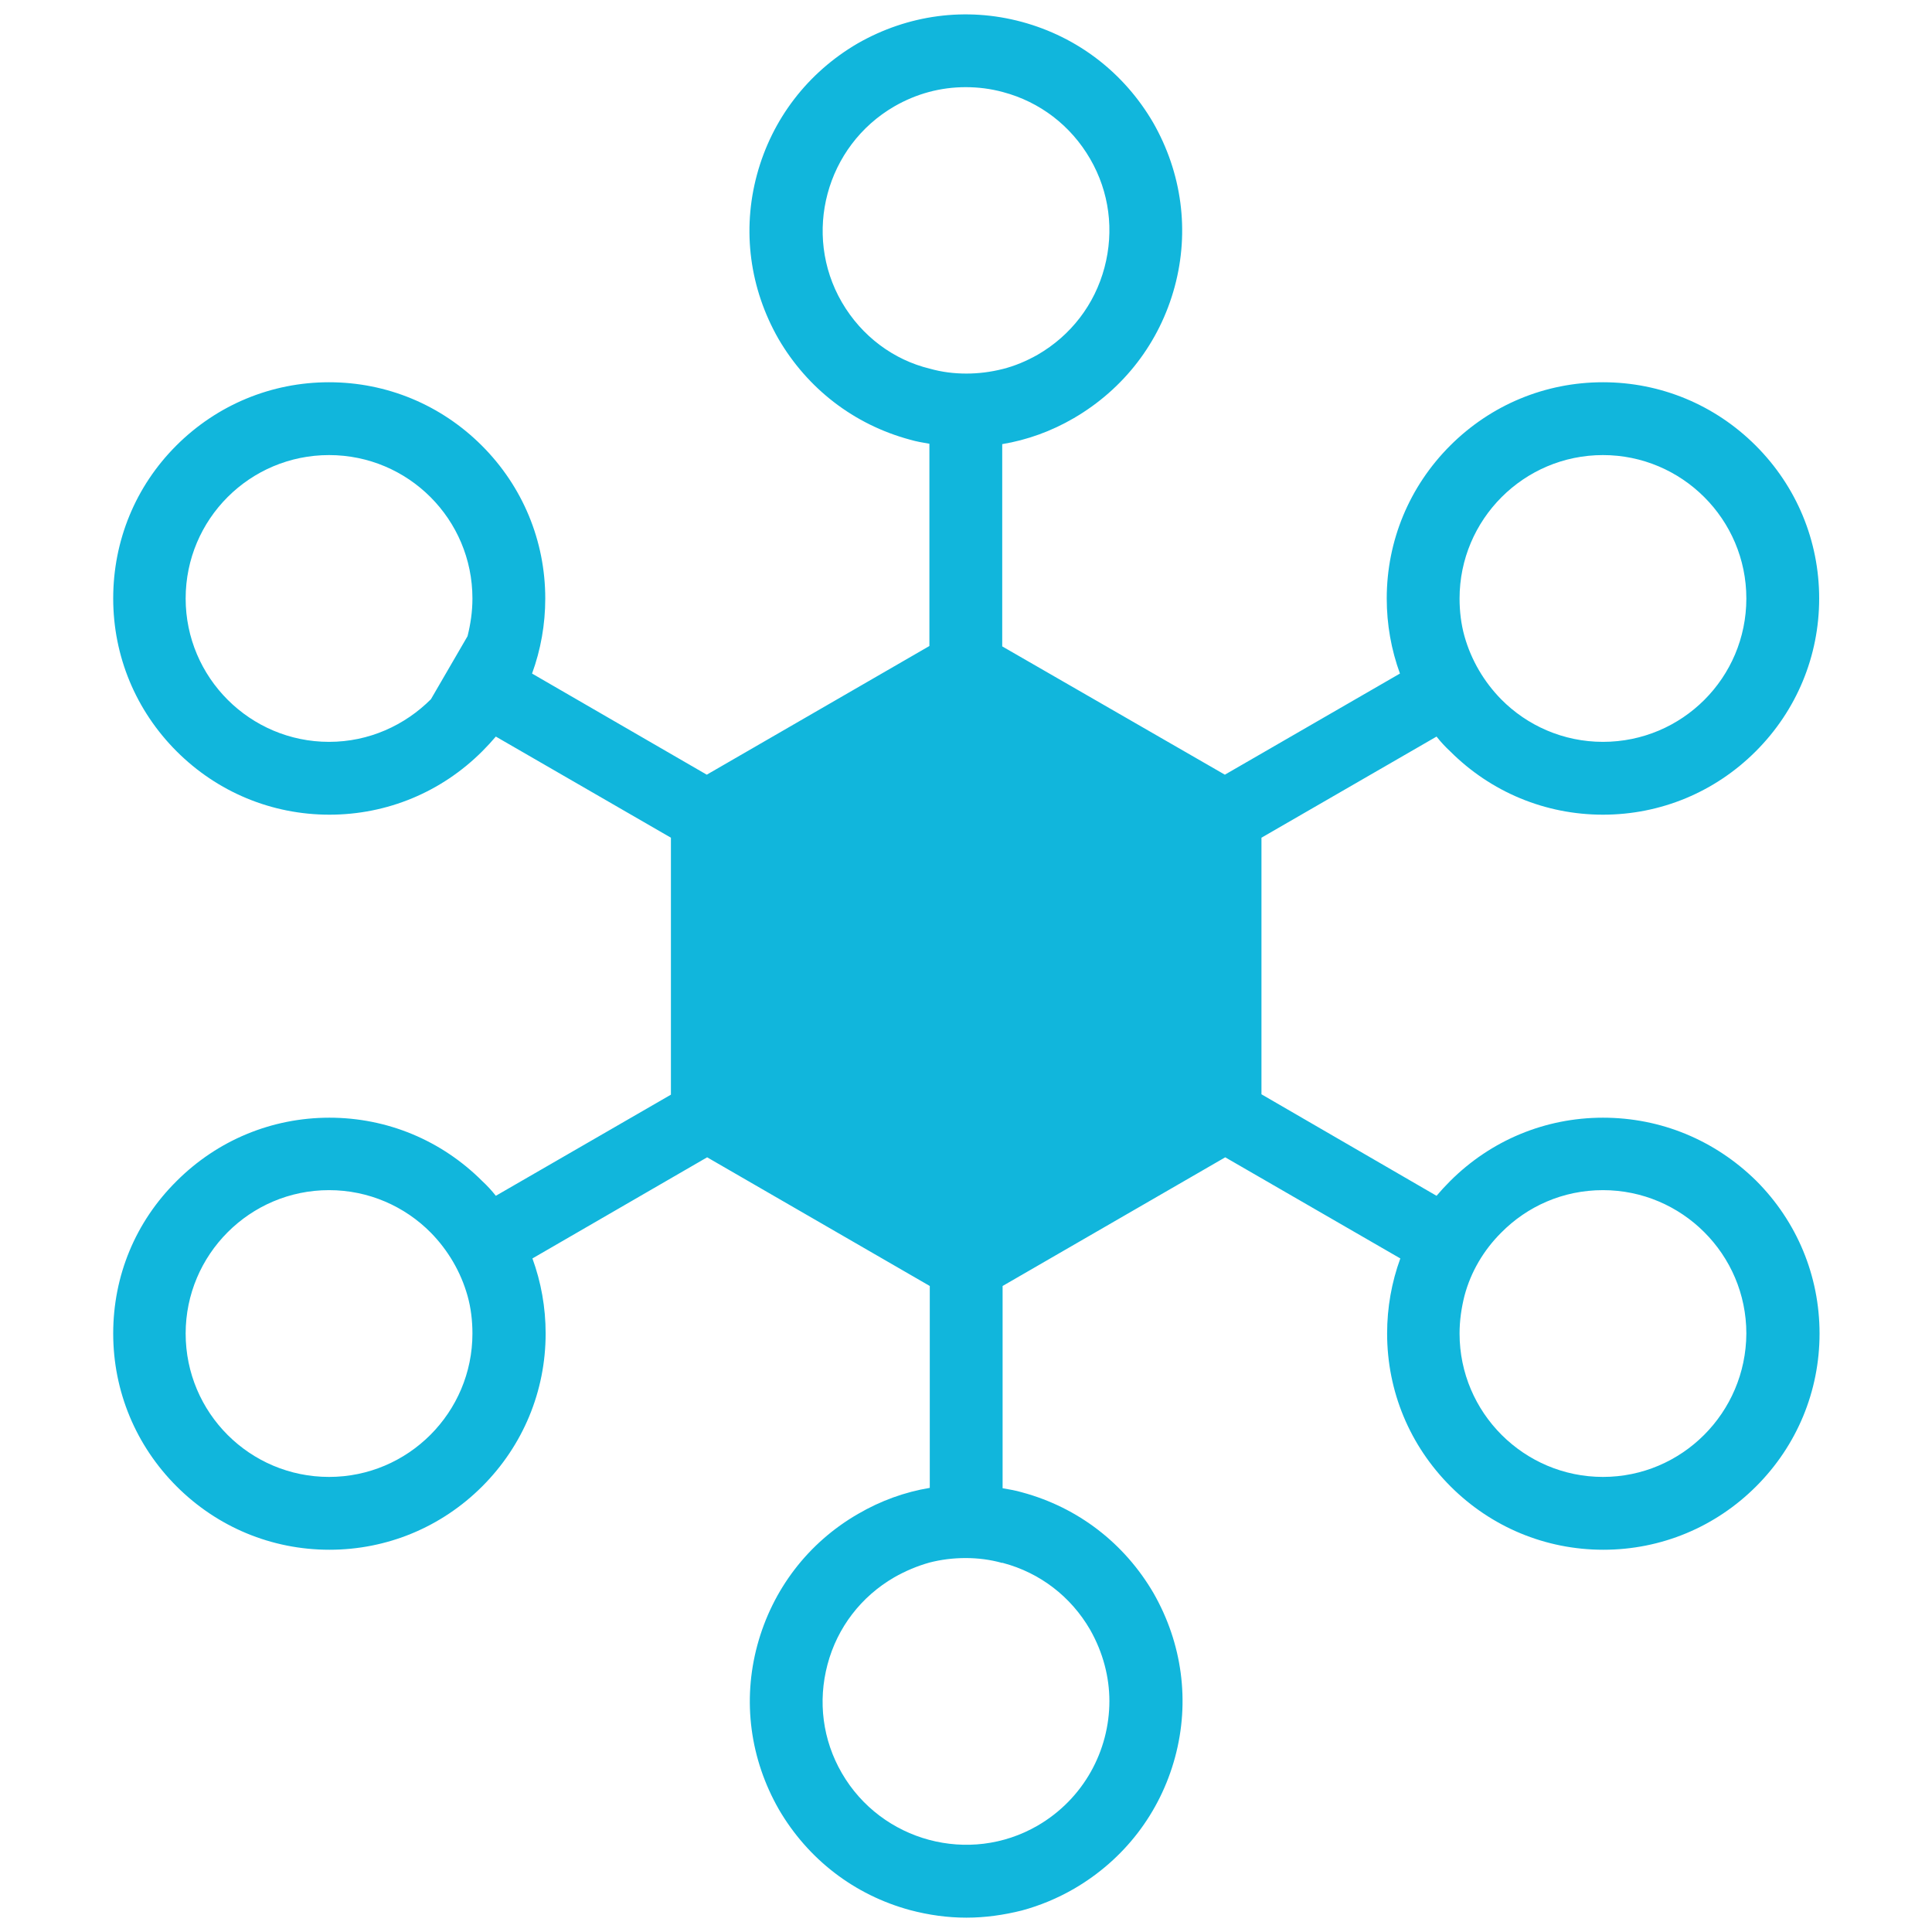 <svg viewBox="0 0 512 512" xmlns="http://www.w3.org/2000/svg"><path fill="#11B6DC" d="M424.8 296.2c-15.3 0-29.7 6-40.5 16.8 -1.3 1.3-2.5 2.6-3.6 3.9L334.3 290v-68l46.4-26.8c1.1 1.4 2.3 2.7 3.6 3.9 10.8 10.8 25.2 16.8 40.5 16.8s29.7-6 40.5-16.8 16.8-25.2 16.8-40.5 -6-29.7-16.8-40.5 -25.2-16.8-40.5-16.8 -29.7 6-40.5 16.8 -16.8 25.2-16.8 40.5c0 6.9 1.2 13.6 3.5 19.9l-46.4 26.8 -59-34v-53.6c6.6-1.1 13-3.4 19-6.9 13.2-7.7 22.7-20 26.7-34.8 4-14.8 1.9-30.2-5.7-43.5 -7.7-13.2-20-22.7-34.8-26.7 -14.8-4-30.2-1.9-43.5 5.7 -13.2 7.7-22.7 20-26.7 34.8 -4 14.8-1.9 30.2 5.7 43.5 7.7 13.2 20 22.7 34.8 26.7 1.7.5 3.4.8 5.2 1.1v53.6l-59 34.1 -46.3-26.8c2.3-6.3 3.5-13 3.5-19.9 0-15.3-6-29.7-16.8-40.5s-25.2-16.8-40.5-16.8 -29.7 6-40.5 16.8C35.9 128.9 30 143.3 30 158.6c0 15.3 6 29.7 16.8 40.5s25.2 16.8 40.5 16.8 29.7-6 40.5-16.8c1.3-1.3 2.5-2.6 3.6-3.9l46.4 26.8v68.1l-46.4 26.8c-1.1-1.4-2.3-2.7-3.6-3.9 -10.8-10.8-25.2-16.8-40.5-16.8s-29.7 6-40.5 16.8C35.9 323.8 30 338.1 30 353.4c0 15.3 6 29.7 16.8 40.5s25.2 16.8 40.5 16.8 29.7-6 40.5-16.8 16.8-25.2 16.8-40.5c0-6.9-1.2-13.6-3.5-19.9l46.3-26.8 59 34.1v53.5c-6.6 1.1-13 3.4-19 6.9 -13.2 7.6-22.7 20-26.7 34.8 -4 14.8-1.9 30.2 5.7 43.5 7.7 13.2 20 22.7 34.8 26.7 4.9 1.3 9.9 2 14.9 2s9.9-.7 14.7-1.9c4.8-1.3 9.4-3.2 13.9-5.8 13.2-7.7 22.7-20 26.7-34.8 4-14.8 1.9-30.2-5.7-43.5 -7.7-13.2-20-22.7-34.8-26.7 -1.7-.5-3.4-.8-5.2-1.1v-53.6l59-34.1 46.4 26.8c-2.3 6.3-3.5 13-3.5 19.9 0 15.3 6 29.7 16.8 40.5s25.2 16.8 40.5 16.8 29.7-6 40.5-16.8 16.8-25.2 16.8-40.5 -6-29.7-16.8-40.5c-11-10.8-25.3-16.7-40.6-16.7Zm-38-137.6c0-20.9 17-38 38-38 20.9 0 38 17 38 38s-17 38-38 38c-10.5 0-20.1-4.3-27-11.3 -4.5-4.6-7.9-10.3-9.7-16.7 -.9-3.2-1.3-6.6-1.3-10Zm-299.6 38c-20.9 0-38-17-38-38s17-38 38-38 38 17 38 38c0 3.5-.5 6.8-1.3 10l-9.7 16.7c-6.9 6.9-16.4 11.3-27 11.3Zm38 156.8c0 20.9-17 38-38 38s-38-17-38-38c0-20.9 17-38 38-38 10.5 0 20.1 4.3 27 11.3 4.5 4.6 7.9 10.3 9.7 16.7 .9 3.2 1.3 6.6 1.3 10Zm97.9-273.3C212.6 62 218.9 38.7 237 28.2c5.9-3.4 12.3-5.1 18.9-5.1 3.3 0 6.6.4 9.9 1.3 9.8 2.6 18 8.9 23.1 17.7 5.1 8.8 6.4 19 3.8 28.8 -2.6 9.8-8.9 18-17.7 23.1 -3 1.7-6.1 3-9.3 3.8 -3.2.8-6.4 1.2-9.6 1.2 -3.3 0-6.5-.4-9.7-1.3 -9.5-2.3-18-8.5-23.3-17.6Zm42.7 334.1c9.8 2.6 18 8.9 23.1 17.7 3.4 6 5.1 12.5 5.1 18.9 0 13.1-6.8 25.9-19 33 -18.1 10.5-41.4 4.2-51.9-13.9 -5.1-8.8-6.4-19-3.8-28.8 2.6-9.8 8.9-18 17.7-23.1 3-1.7 6.1-3 9.3-3.9 3.1-.8 6.3-1.2 9.6-1.2 3.2 0 6.5.4 9.7 1.3 .1-.1.2 0 .2 0Zm159-22.8c-20.9 0-38-17-38-38 0-3.5.5-6.8 1.3-10 1.7-6.4 5.1-12.1 9.7-16.7 6.9-7 16.4-11.3 27-11.3 20.9 0 38 17 38 38 -.1 21-17.1 38-38 38Z"/></svg>